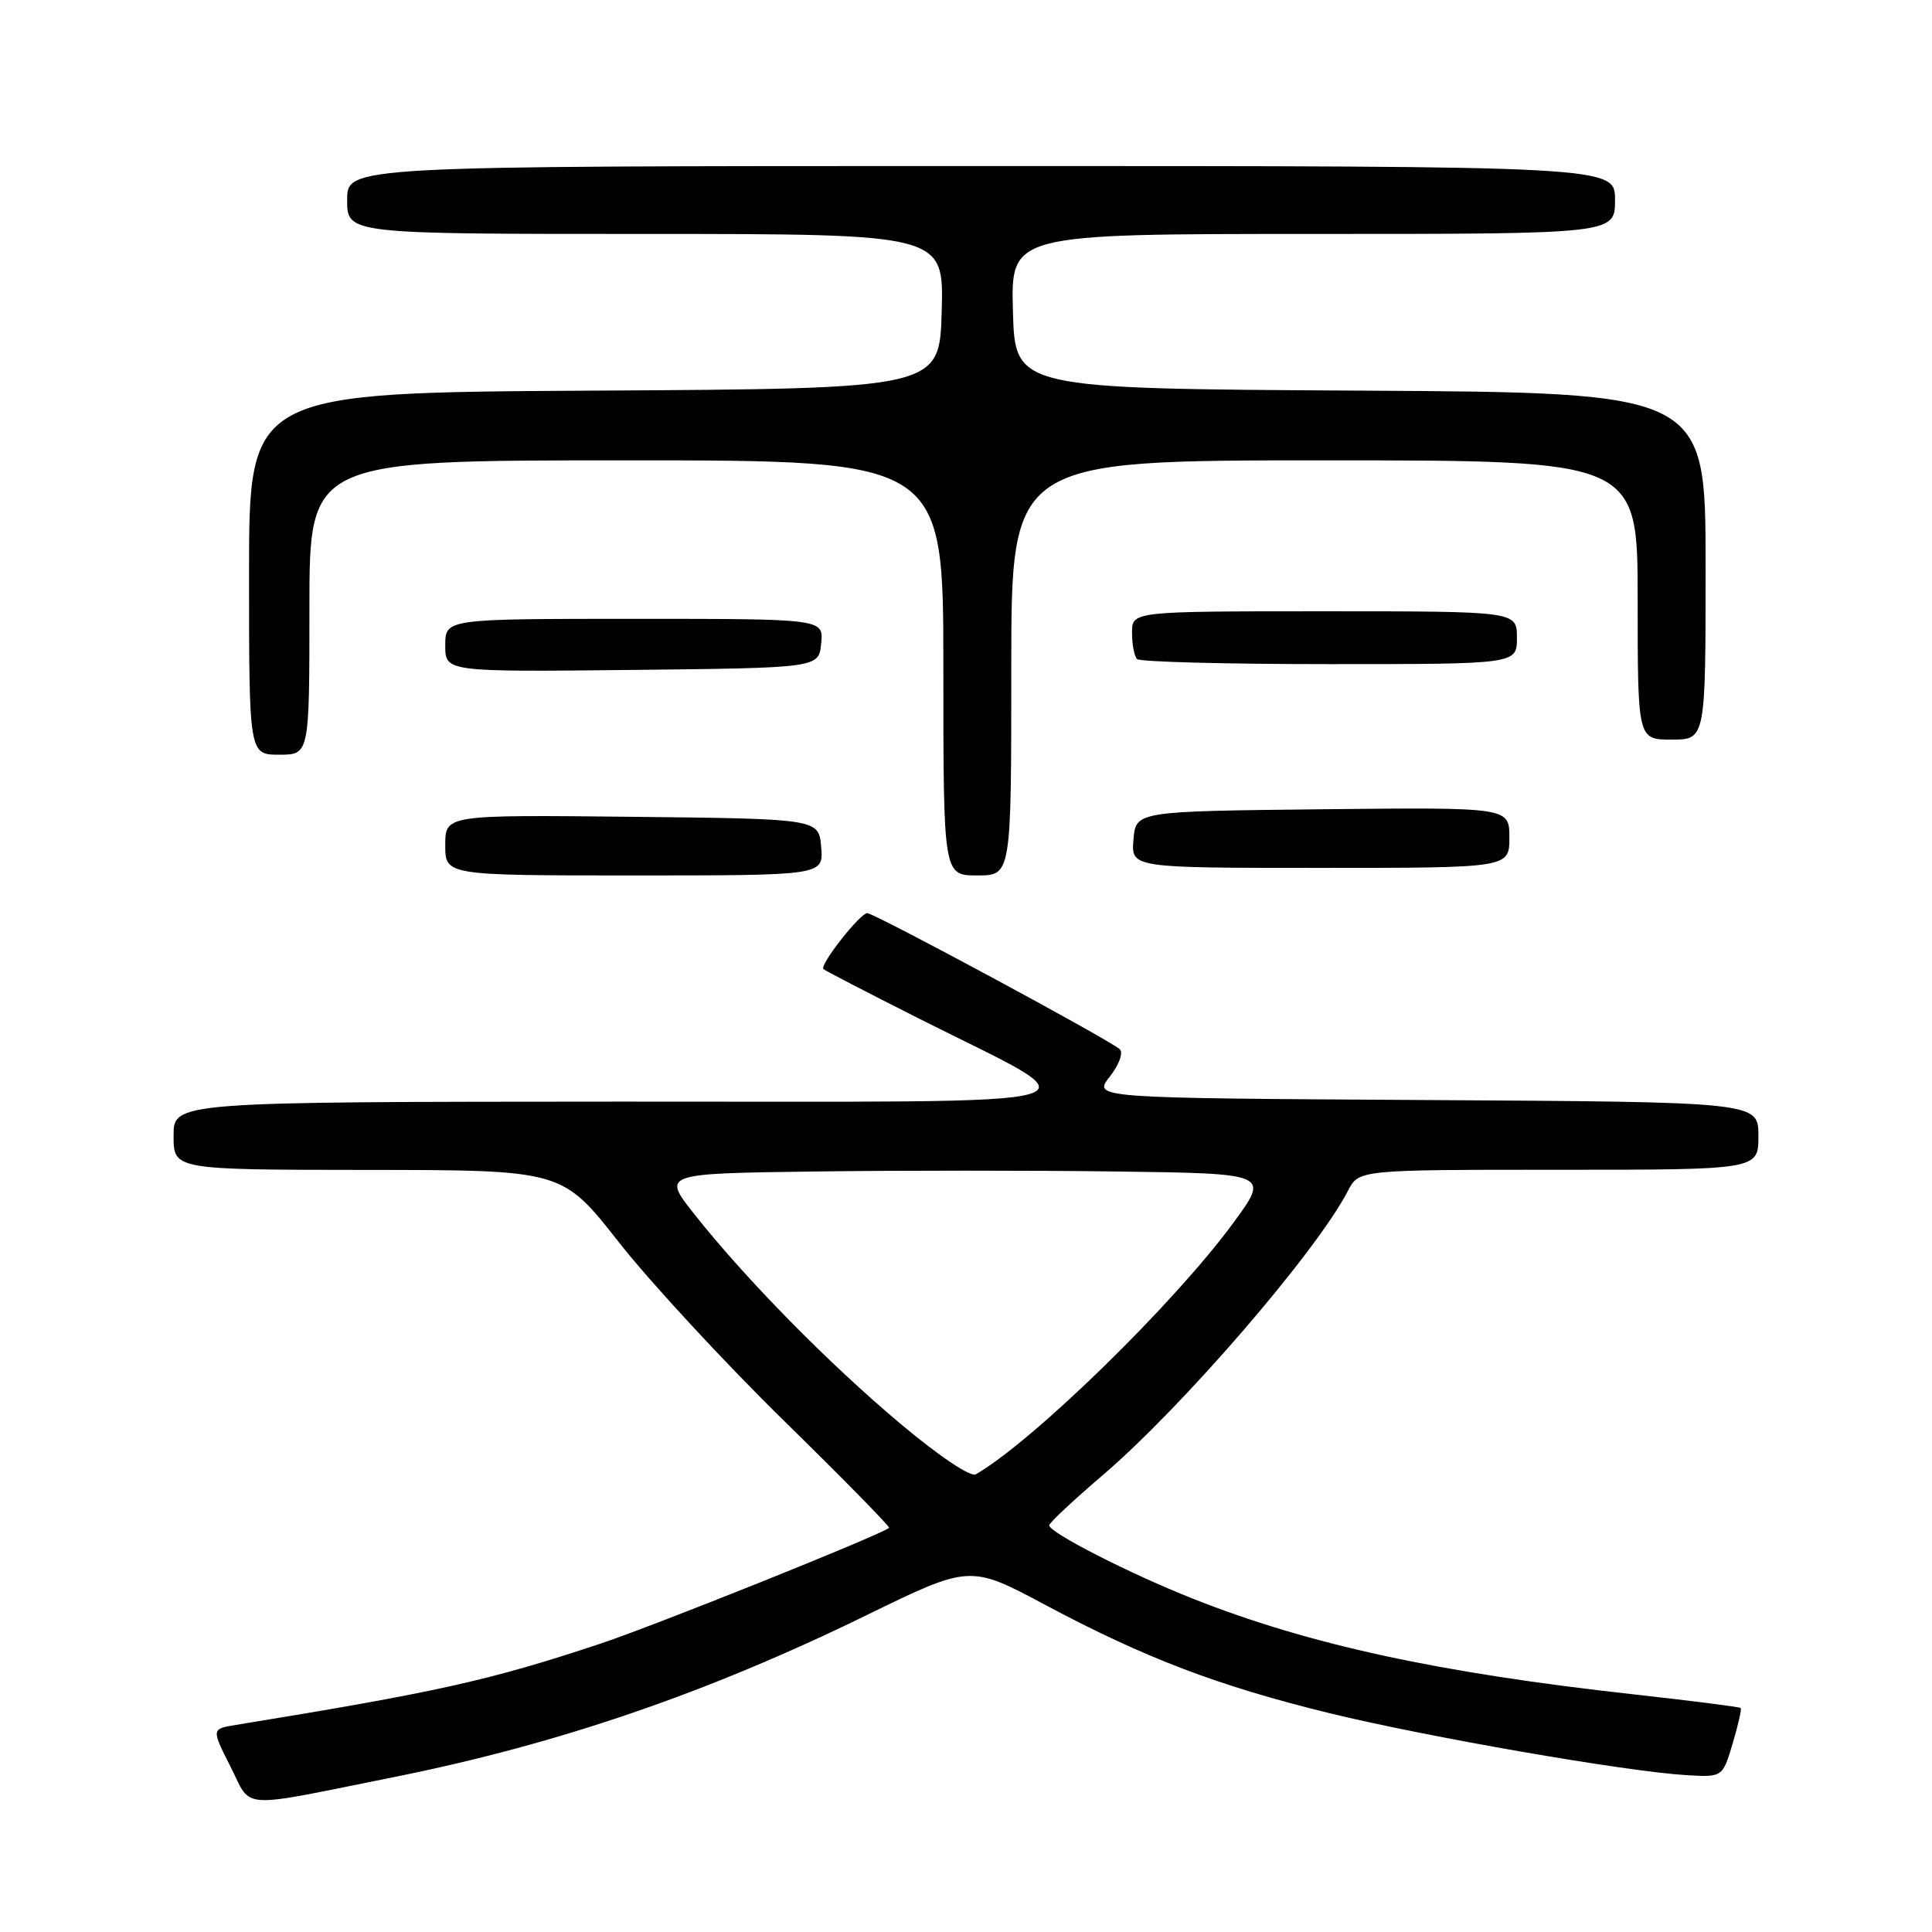 <?xml version="1.0" encoding="UTF-8" standalone="no"?>
<!DOCTYPE svg PUBLIC "-//W3C//DTD SVG 1.1//EN" "http://www.w3.org/Graphics/SVG/1.1/DTD/svg11.dtd" >
<svg xmlns="http://www.w3.org/2000/svg" xmlns:xlink="http://www.w3.org/1999/xlink" version="1.1" viewBox="0 0 256 256">
 <g >
 <path fill="currentColor"
d=" M 52.36 235.44 C 74.02 231.08 93.66 224.35 114.72 214.07 C 128.52 207.33 128.52 207.33 138.51 212.66 C 151.68 219.69 161.43 223.40 176.14 227.00 C 189.09 230.16 215.34 234.72 223.38 235.21 C 228.25 235.50 228.25 235.50 229.58 231.04 C 230.31 228.59 230.80 226.46 230.65 226.32 C 230.51 226.18 224.12 225.36 216.45 224.51 C 190.61 221.65 173.43 217.92 158.08 211.84 C 149.65 208.50 138.99 203.05 139.03 202.11 C 139.04 201.77 142.22 198.80 146.08 195.50 C 156.66 186.47 174.43 165.87 178.61 157.79 C 180.05 155.00 180.05 155.00 206.53 155.00 C 233.00 155.00 233.00 155.00 233.00 150.51 C 233.00 146.02 233.00 146.02 188.91 145.76 C 144.82 145.50 144.82 145.50 147.04 142.68 C 148.28 141.09 148.87 139.50 148.38 139.03 C 147.09 137.82 115.87 121.00 114.92 121.00 C 113.95 121.00 108.55 127.89 109.11 128.41 C 109.32 128.61 114.90 131.50 121.50 134.83 C 145.79 147.10 149.89 145.93 82.25 145.97 C 23.00 146.00 23.00 146.00 23.00 150.50 C 23.00 155.00 23.00 155.00 48.75 155.02 C 74.50 155.04 74.50 155.04 82.00 164.60 C 86.12 169.85 95.94 180.47 103.81 188.19 C 111.68 195.90 117.98 202.32 117.81 202.45 C 116.41 203.51 86.56 215.48 79.36 217.86 C 64.79 222.69 57.90 224.22 31.26 228.56 C 28.01 229.09 28.01 229.09 30.54 234.08 C 33.45 239.83 31.21 239.69 52.36 235.44 Z  M 108.81 112.25 C 108.50 108.50 108.50 108.50 83.75 108.23 C 59.00 107.97 59.00 107.97 59.00 111.98 C 59.00 116.00 59.00 116.00 84.06 116.00 C 109.12 116.00 109.12 116.00 108.81 112.25 Z  M 134.00 88.50 C 134.00 61.00 134.00 61.00 175.50 61.00 C 217.00 61.00 217.00 61.00 217.00 79.50 C 217.00 98.00 217.00 98.00 221.50 98.00 C 226.00 98.00 226.00 98.00 226.00 75.01 C 226.00 52.02 226.00 52.02 180.25 51.76 C 134.50 51.50 134.50 51.50 134.22 41.25 C 133.93 31.00 133.93 31.00 173.97 31.00 C 214.00 31.00 214.00 31.00 214.00 26.50 C 214.00 22.00 214.00 22.00 130.00 22.00 C 46.00 22.00 46.00 22.00 46.00 26.50 C 46.00 31.00 46.00 31.00 85.53 31.00 C 125.07 31.00 125.07 31.00 124.78 41.25 C 124.50 51.50 124.50 51.50 78.75 51.76 C 33.00 52.02 33.00 52.02 33.00 76.01 C 33.00 100.00 33.00 100.00 37.00 100.00 C 41.00 100.00 41.00 100.00 41.00 80.50 C 41.00 61.00 41.00 61.00 83.00 61.00 C 125.00 61.00 125.00 61.00 125.00 88.50 C 125.00 116.00 125.00 116.00 129.50 116.00 C 134.00 116.00 134.00 116.00 134.00 88.50 Z  M 200.00 110.98 C 200.00 106.97 200.00 106.97 175.25 107.23 C 150.50 107.50 150.50 107.50 150.19 111.25 C 149.88 115.00 149.88 115.00 174.94 115.00 C 200.00 115.00 200.00 115.00 200.00 110.98 Z  M 108.81 85.25 C 109.13 82.00 109.13 82.00 84.06 82.00 C 59.00 82.00 59.00 82.00 59.00 85.52 C 59.00 89.03 59.00 89.03 83.75 88.77 C 108.50 88.50 108.50 88.50 108.81 85.25 Z  M 201.00 84.50 C 201.00 81.00 201.00 81.00 175.50 81.00 C 150.00 81.00 150.00 81.00 150.00 83.83 C 150.00 85.39 150.30 86.97 150.67 87.33 C 151.03 87.70 162.51 88.00 176.17 88.00 C 201.00 88.00 201.00 88.00 201.00 84.50 Z  M 119.31 188.65 C 109.81 180.68 98.81 169.49 92.00 160.88 C 87.74 155.50 87.74 155.50 107.87 155.23 C 118.94 155.08 137.05 155.08 148.10 155.23 C 168.21 155.50 168.21 155.50 163.45 162.00 C 155.61 172.70 136.96 190.92 129.31 195.35 C 128.61 195.76 124.46 192.97 119.31 188.65 Z "/>
</g>
</svg>